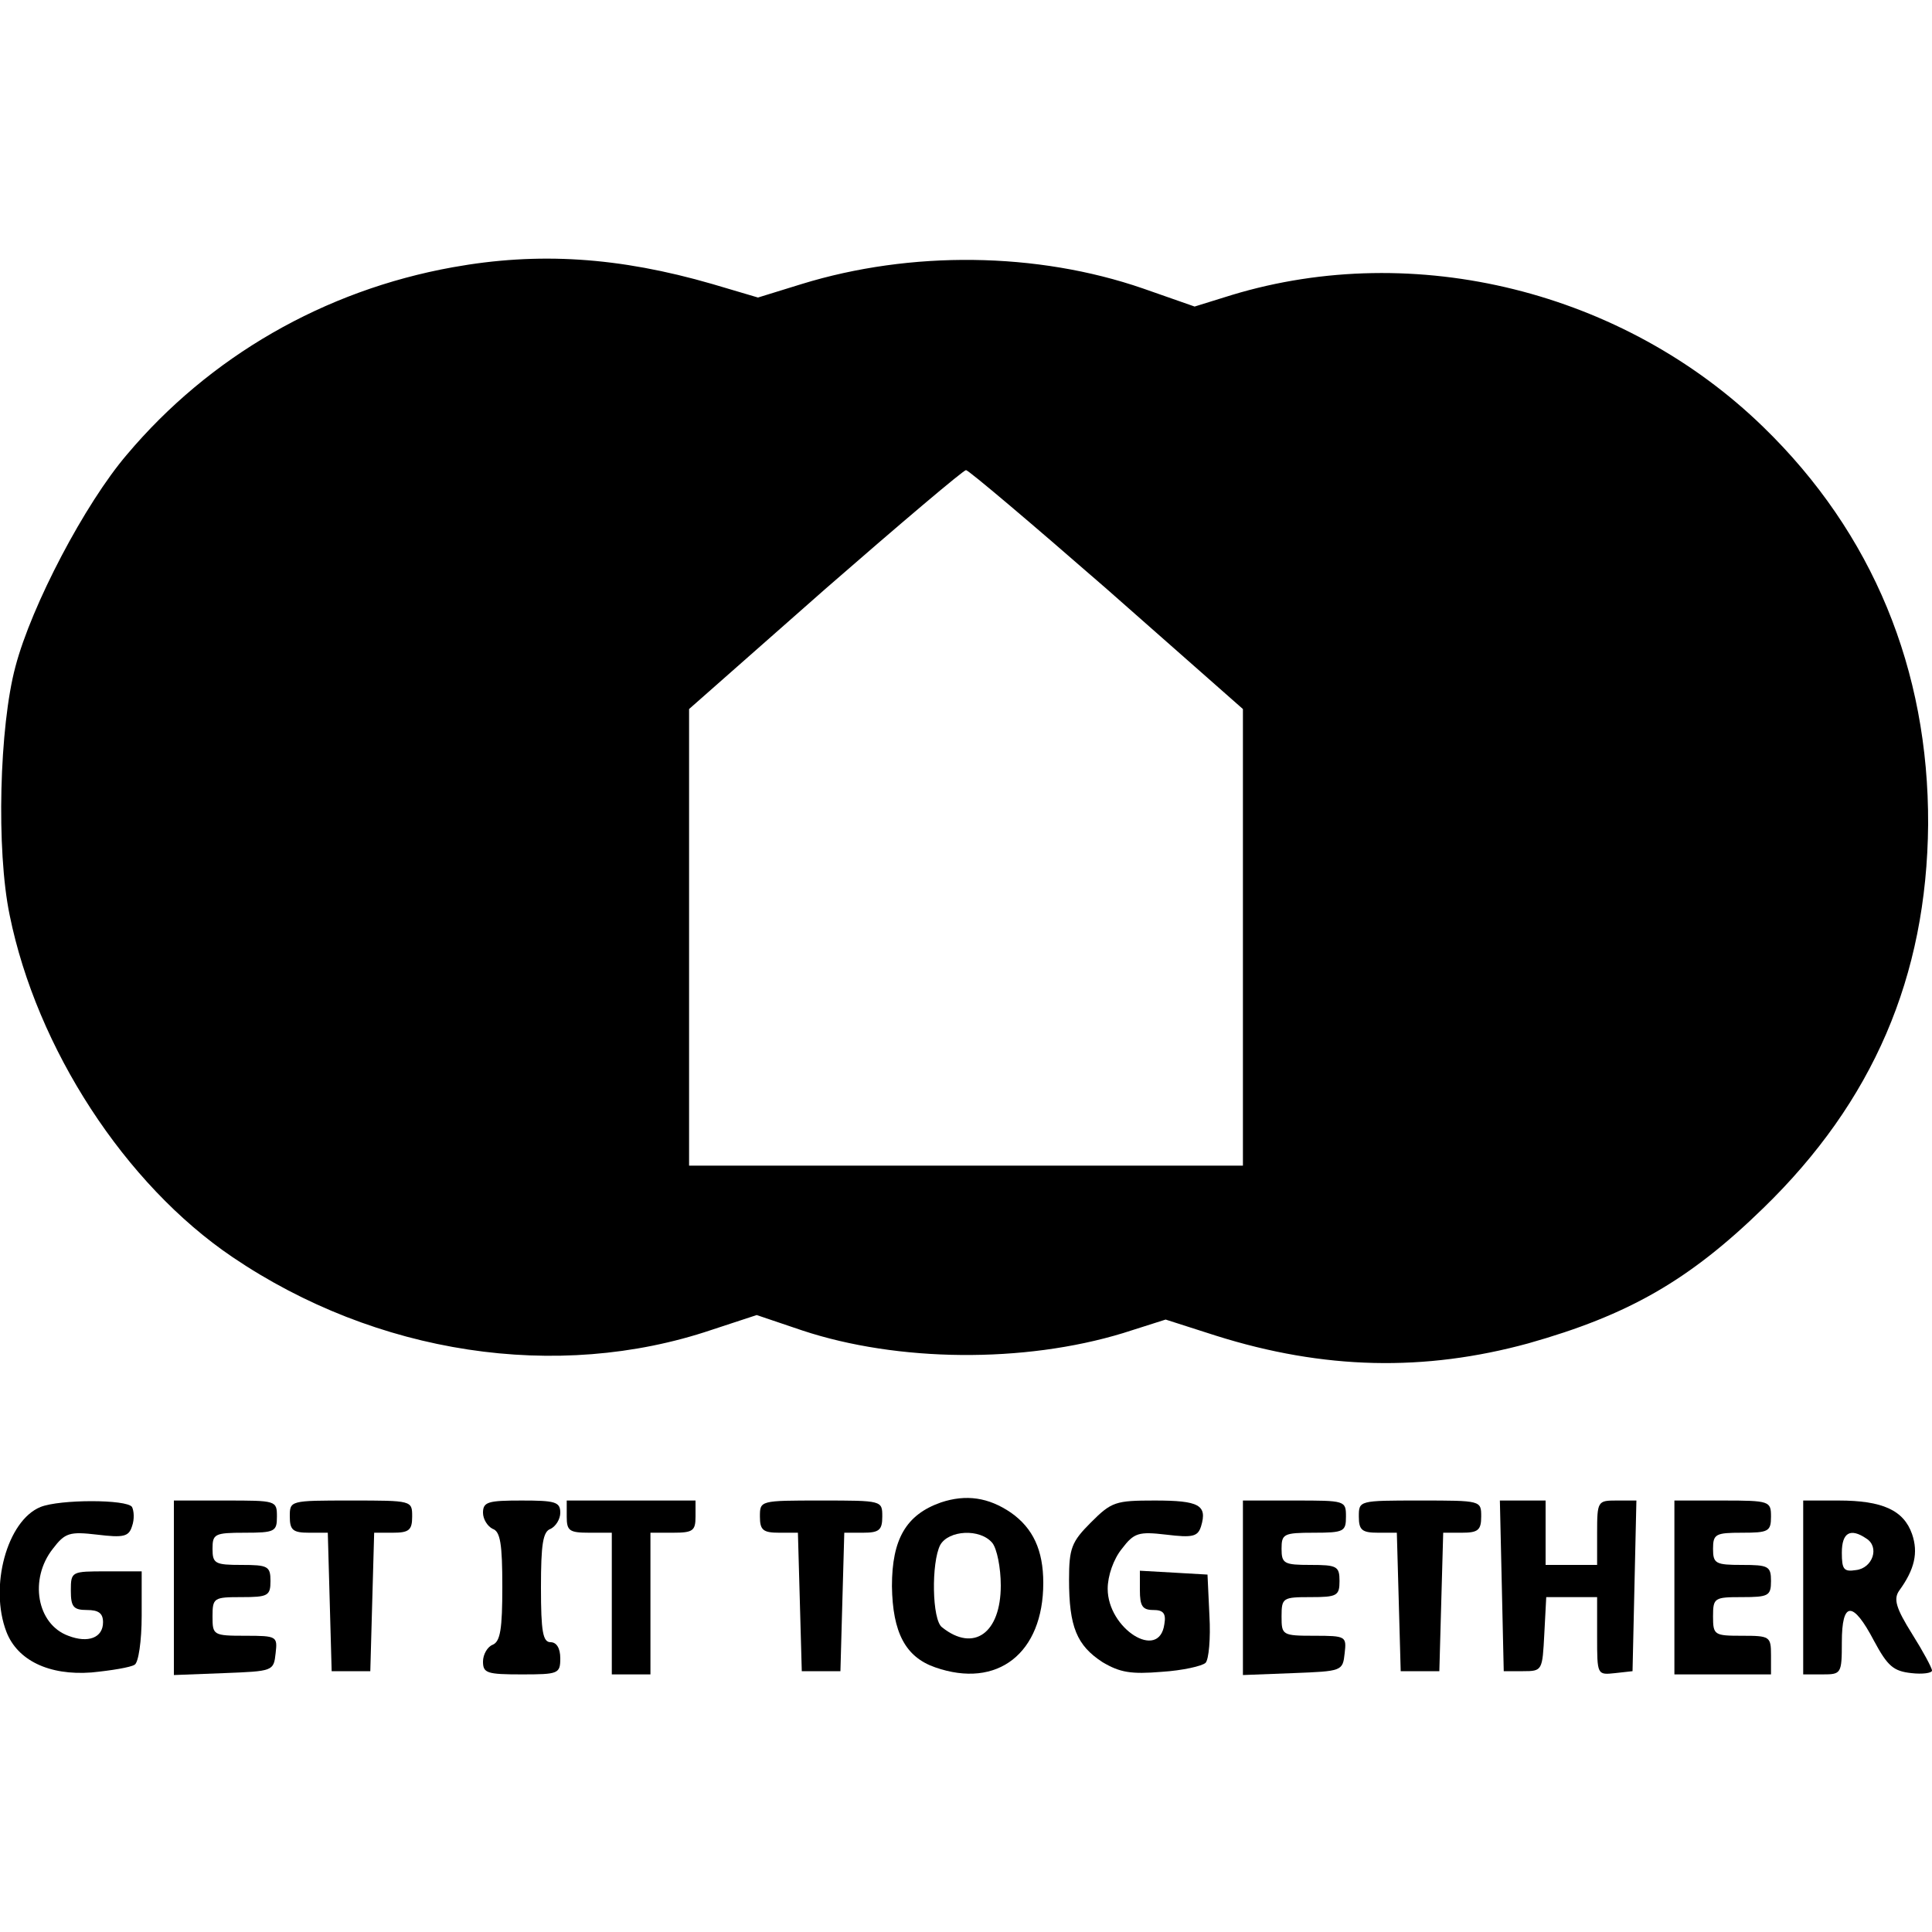 <?xml version="1.0" standalone="no"?>
<!DOCTYPE svg PUBLIC "-//W3C//DTD SVG 20010904//EN"
 "http://www.w3.org/TR/2001/REC-SVG-20010904/DTD/svg10.dtd">
<svg version="1.0" xmlns="http://www.w3.org/2000/svg"
 width="300pt" height="300pt" viewBox="0 0 300 300"
 preserveAspectRatio="xMidYMid meet">
<g transform="translate(0,300) scale(0.1,-0.1)"
fill="#000000" stroke="none">
<path d="M703 2585 c-200 -36 -378 -139 -506 -291 -65 -76 -148 -234 -173
-329 -25 -93 -30 -285 -9 -386 42 -207 179 -418 346 -531 223 -151 504 -194
744 -113 l70 23 71 -24 c148 -49 344 -51 498 -4 l66 21 78 -25 c168 -53 324
-56 485 -12 156 44 250 98 365 210 170 165 254 359 256 596 1 240 -86 452
-256 617 -217 211 -541 291 -825 205 l-58 -18 -80 28 c-165 57 -361 59 -530 7
l-68 -21 -71 21 c-145 42 -270 50 -403 26z m1016 -500 l211 -186 0 -354 0
-355 -430 0 -430 0 0 355 0 354 211 186 c117 102 215 185 219 185 4 0 102 -83
219 -185z"/>
<path d="M1461 667 c-54 -19 -76 -57 -76 -130 1 -72 21 -110 67 -126 97 -34
168 22 168 131 0 51 -16 85 -50 109 -35 24 -70 29 -109 16z m80 -63 c7 -9 13
-38 13 -66 0 -74 -42 -104 -91 -65 -16 11 -17 101 -3 128 13 23 62 26 81 3z"/>
<path d="M63 660 c-52 -21 -80 -124 -53 -194 17 -44 66 -68 132 -63 31 3 61 8
67 12 6 3 11 37 11 76 l0 69 -55 0 c-54 0 -55 0 -55 -30 0 -25 4 -30 25 -30
18 0 25 -5 25 -19 0 -24 -23 -33 -54 -21 -49 18 -61 88 -24 135 19 25 26 27
69 22 41 -5 49 -3 54 13 4 11 3 24 0 30 -8 12 -112 12 -142 0z"/>
<path d="M270 535 l0 -136 78 3 c76 3 77 3 80 31 3 26 2 27 -47 27 -50 0 -51
1 -51 30 0 29 2 30 45 30 41 0 45 2 45 25 0 23 -4 25 -45 25 -41 0 -45 2 -45
25 0 23 3 25 50 25 47 0 50 2 50 25 0 25 -1 25 -80 25 l-80 0 0 -135z"/>
<path d="M450 645 c0 -21 5 -25 30 -25 l29 0 3 -107 3 -108 30 0 30 0 3 108 3
107 29 0 c25 0 30 4 30 25 0 25 0 25 -95 25 -95 0 -95 0 -95 -25z"/>
<path d="M750 651 c0 -10 7 -21 15 -25 12 -4 15 -24 15 -90 0 -65 -3 -85 -15
-90 -8 -3 -15 -15 -15 -26 0 -18 6 -20 60 -20 57 0 60 1 60 25 0 16 -6 25 -15
25 -12 0 -15 16 -15 85 0 67 3 87 15 91 8 4 15 15 15 25 0 17 -8 19 -60 19
-52 0 -60 -2 -60 -19z"/>
<path d="M880 645 c0 -22 4 -25 35 -25 l35 0 0 -110 0 -110 30 0 30 0 0 110 0
110 35 0 c31 0 35 3 35 25 l0 25 -100 0 -100 0 0 -25z"/>
<path d="M1180 645 c0 -21 5 -25 30 -25 l29 0 3 -107 3 -108 30 0 30 0 3 108
3 107 29 0 c25 0 30 4 30 25 0 25 0 25 -95 25 -95 0 -95 0 -95 -25z"/>
<path d="M1694 636 c-30 -30 -34 -40 -34 -89 0 -73 12 -102 52 -128 27 -16 44
-19 92 -15 32 2 63 9 68 14 5 5 8 38 6 73 l-3 64 -52 3 -53 3 0 -30 c0 -25 4
-31 21 -31 15 0 20 -5 17 -22 -8 -58 -88 -7 -88 55 0 20 9 46 22 62 19 25 26
27 69 22 41 -5 49 -3 54 13 10 33 -3 40 -72 40 -61 0 -67 -2 -99 -34z"/>
<path d="M1930 535 l0 -136 78 3 c76 3 77 3 80 31 3 26 2 27 -47 27 -50 0 -51
1 -51 30 0 29 2 30 45 30 41 0 45 2 45 25 0 23 -4 25 -45 25 -41 0 -45 2 -45
25 0 23 3 25 50 25 47 0 50 2 50 25 0 25 -1 25 -80 25 l-80 0 0 -135z"/>
<path d="M2110 645 c0 -21 5 -25 30 -25 l29 0 3 -107 3 -108 30 0 30 0 3 108
3 107 29 0 c25 0 30 4 30 25 0 25 0 25 -95 25 -95 0 -95 0 -95 -25z"/>
<path d="M2332 538 l3 -133 30 0 c30 0 30 1 33 58 l3 57 39 0 40 0 0 -61 c0
-60 0 -60 28 -57 l27 3 3 133 3 132 -31 0 c-29 0 -30 -1 -30 -50 l0 -50 -40 0
-40 0 0 50 0 50 -35 0 -36 0 3 -132z"/>
<path d="M2600 535 l0 -135 75 0 75 0 0 30 c0 29 -2 30 -45 30 -43 0 -45 1
-45 30 0 29 2 30 45 30 41 0 45 2 45 25 0 23 -4 25 -45 25 -41 0 -45 2 -45 25
0 23 4 25 45 25 41 0 45 2 45 25 0 24 -2 25 -75 25 l-75 0 0 -135z"/>
<path d="M2800 535 l0 -135 30 0 c29 0 30 1 30 50 0 64 17 65 50 2 21 -39 30
-47 58 -50 17 -2 32 0 32 4 0 4 -14 30 -31 57 -25 40 -29 54 -20 67 24 33 30
59 20 88 -13 37 -46 52 -114 52 l-55 0 0 -135z m98 76 c21 -13 10 -46 -16 -49
-19 -3 -22 1 -22 27 0 31 13 39 38 22z"/>
</g>
</svg>
